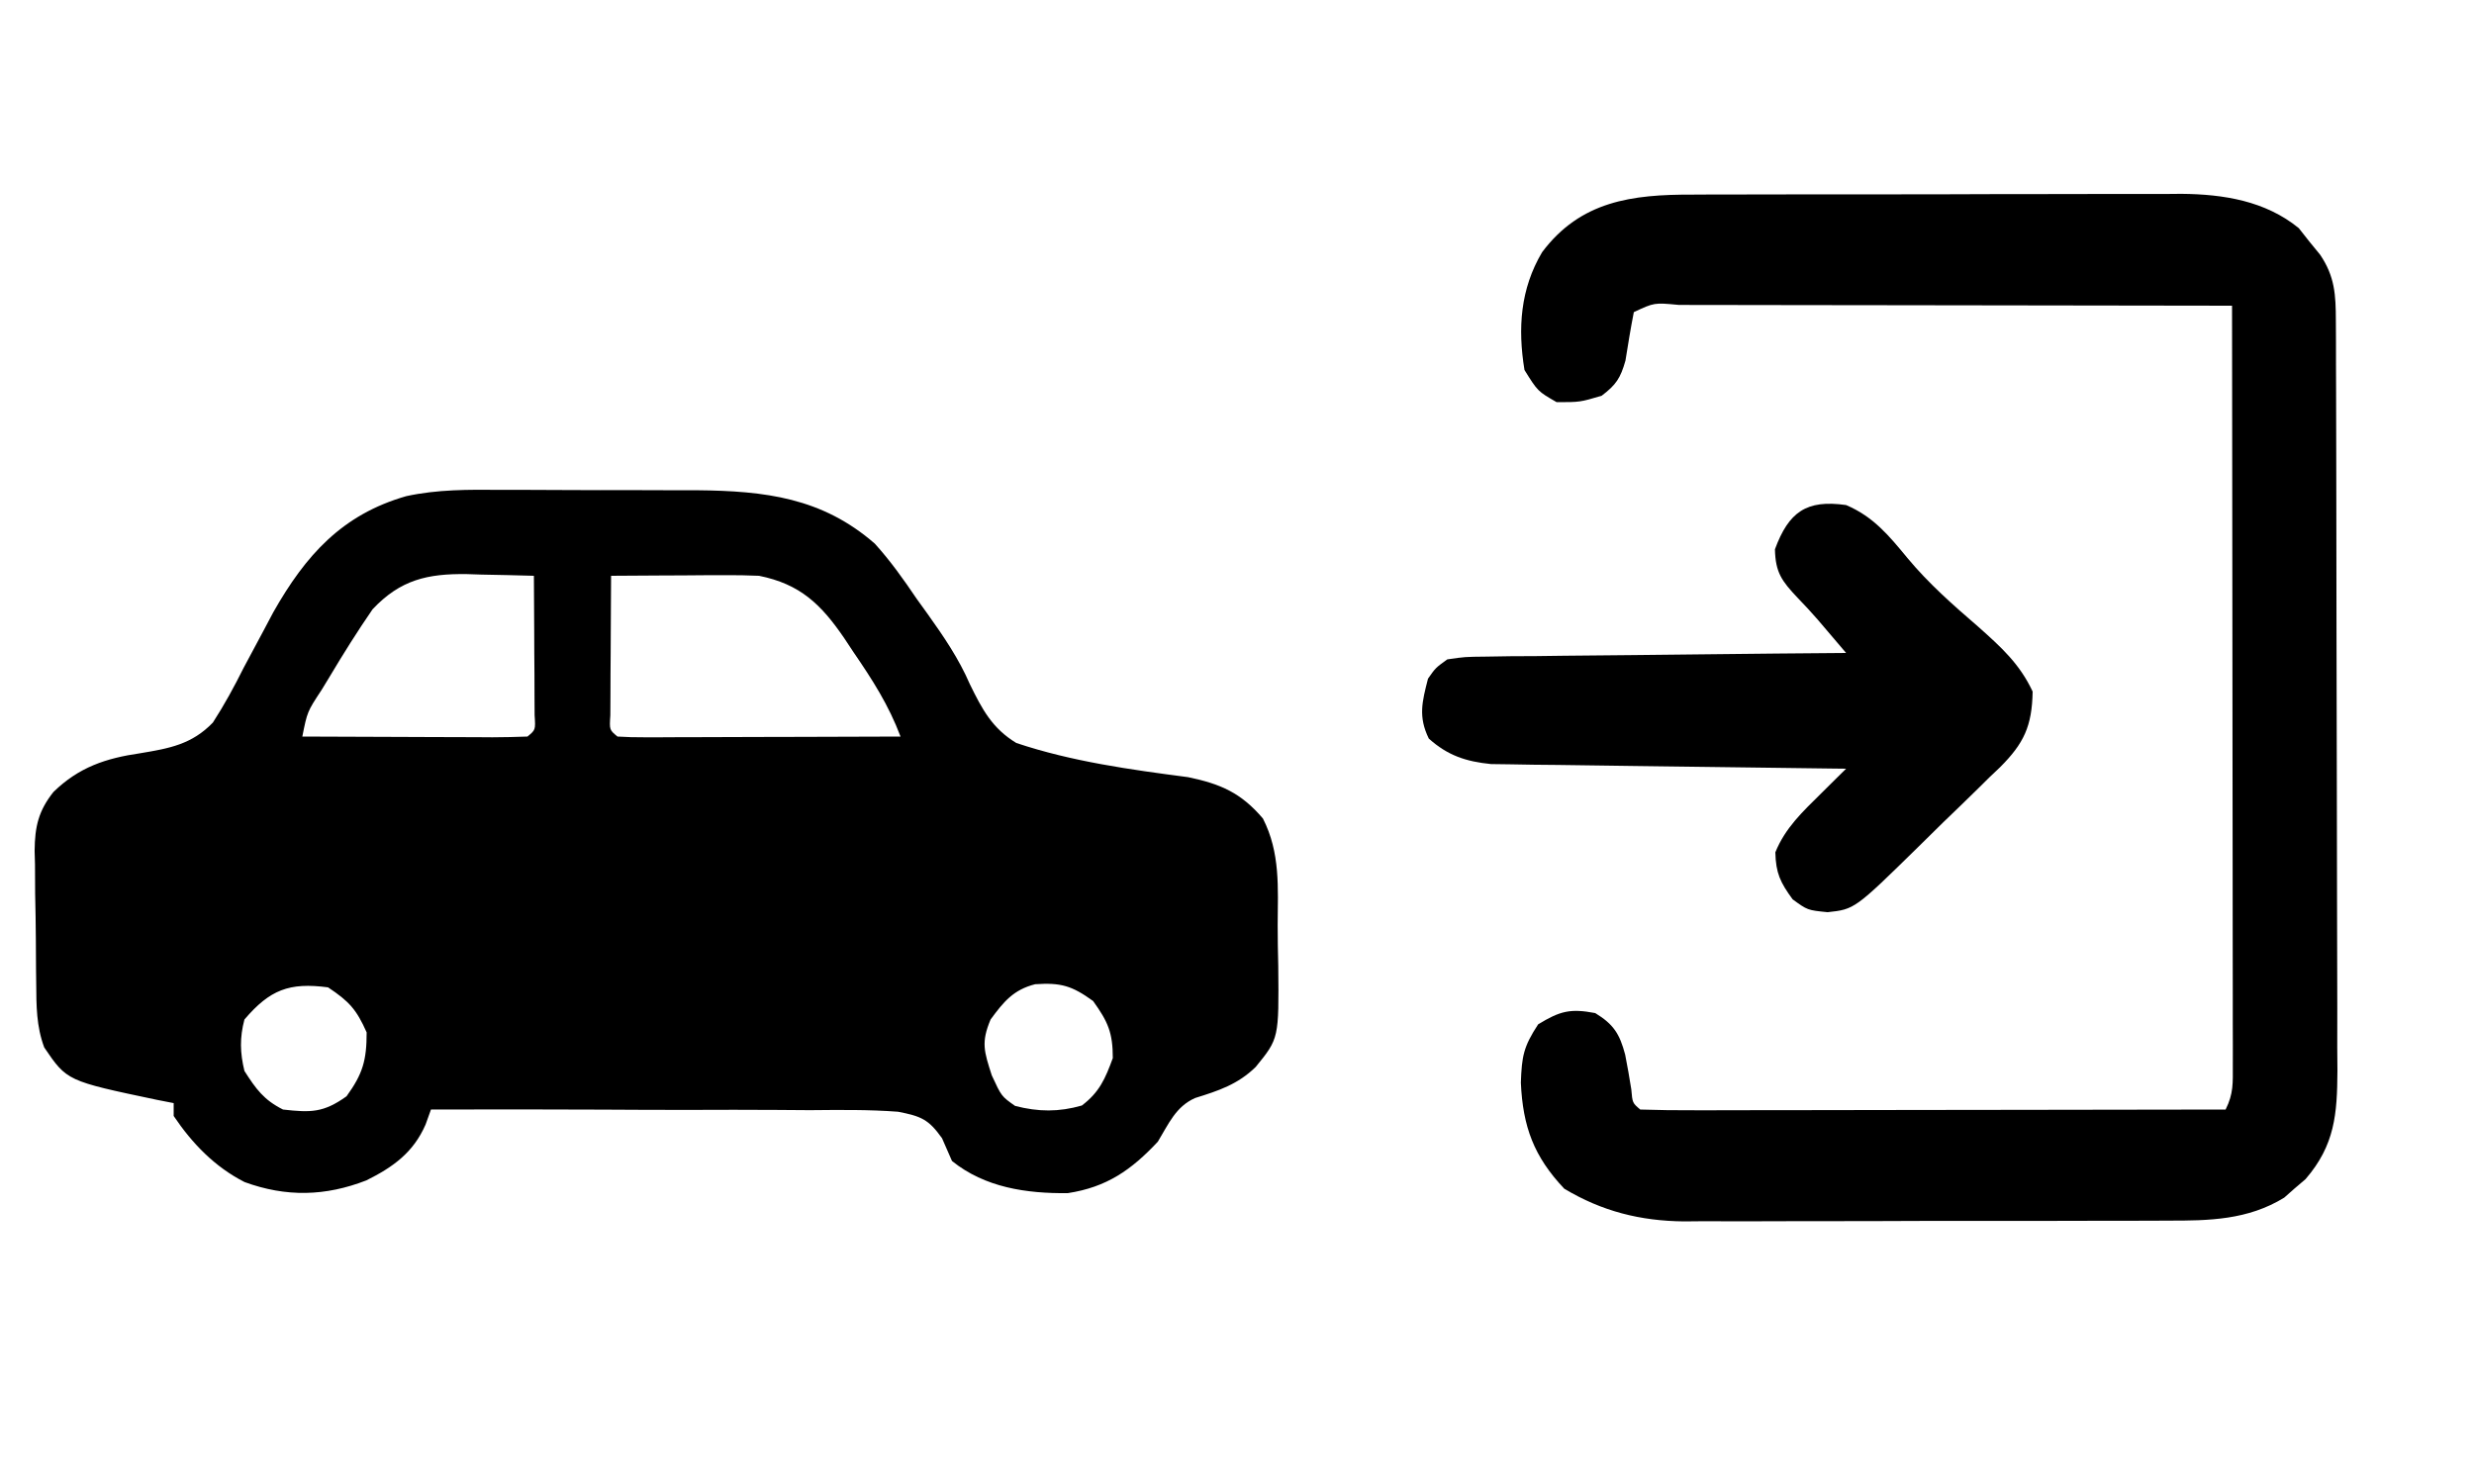 <?xml version="1.0" encoding="UTF-8"?>
<svg version="1.1" xmlns="http://www.w3.org/2000/svg"
    viewBox="0 0 500 300">
    <g transform="translate(0,-50) scale(1.3,1.3) " >
        <path
            d="M0 0 C0.884 -0.005 1.768 -0.01 2.678 -0.015 C5.584 -0.029 8.489 -0.028 11.395 -0.026 C13.426 -0.03 15.457 -0.034 17.488 -0.039 C21.74 -0.047 25.992 -0.046 30.243 -0.041 C35.676 -0.035 41.108 -0.052 46.54 -0.075 C50.734 -0.09 54.927 -0.091 59.121 -0.088 C61.123 -0.088 63.125 -0.094 65.127 -0.104 C67.934 -0.116 70.74 -0.109 73.547 -0.098 C74.364 -0.105 75.181 -0.113 76.022 -0.121 C82.583 -0.062 89.081 0.973 94.278 5.212 C94.814 5.893 95.35 6.573 95.903 7.275 C96.46 7.955 97.017 8.636 97.59 9.337 C99.89 12.732 100.031 15.584 100.043 19.568 C100.049 20.666 100.055 21.764 100.061 22.895 C100.062 24.702 100.062 24.702 100.064 26.545 C100.071 28.448 100.071 28.448 100.079 30.389 C100.092 33.871 100.099 37.352 100.103 40.834 C100.106 43.01 100.11 45.186 100.115 47.362 C100.128 54.171 100.138 60.981 100.142 67.791 C100.146 75.648 100.164 83.505 100.193 91.362 C100.214 97.437 100.224 103.513 100.226 109.589 C100.227 113.216 100.233 116.844 100.251 120.471 C100.27 124.52 100.266 128.567 100.259 132.616 C100.268 133.814 100.278 135.013 100.287 136.248 C100.253 142.982 99.891 147.813 95.325 153.103 C94.773 153.572 94.221 154.041 93.653 154.525 C93.111 155.004 92.57 155.484 92.012 155.978 C86.359 159.453 80.333 159.569 73.897 159.549 C72.586 159.557 72.586 159.557 71.249 159.565 C68.375 159.579 65.503 159.578 62.629 159.575 C60.621 159.579 58.612 159.584 56.603 159.588 C52.399 159.596 48.194 159.596 43.99 159.59 C38.618 159.585 33.246 159.601 27.874 159.625 C23.727 159.639 19.58 159.64 15.433 159.637 C13.453 159.638 11.473 159.643 9.493 159.653 C6.718 159.665 3.943 159.659 1.167 159.647 C0.359 159.655 -0.448 159.662 -1.28 159.67 C-8.073 159.608 -14.06 158.097 -19.91 154.587 C-24.626 149.601 -26.355 144.962 -26.66 138.087 C-26.51 133.993 -26.268 132.535 -23.972 129.025 C-20.584 126.962 -18.989 126.529 -15.097 127.275 C-12.243 129.019 -11.299 130.514 -10.445 133.732 C-10.093 135.525 -9.775 137.325 -9.492 139.13 C-9.311 141.249 -9.311 141.249 -8.097 142.275 C-5.267 142.37 -2.461 142.4 0.37 142.388 C1.258 142.388 2.145 142.388 3.06 142.389 C6.009 142.388 8.958 142.38 11.907 142.372 C13.946 142.37 15.984 142.369 18.023 142.368 C23.401 142.364 28.778 142.354 34.156 142.343 C39.638 142.333 45.121 142.329 50.604 142.323 C61.37 142.313 72.137 142.296 82.903 142.275 C84.145 139.79 84.026 138.144 84.023 135.365 C84.024 134.327 84.026 133.289 84.027 132.22 C84.024 131.077 84.02 129.934 84.016 128.757 C84.017 127.557 84.017 126.357 84.017 125.12 C84.016 121.825 84.011 118.53 84.004 115.235 C83.998 111.793 83.997 108.351 83.996 104.909 C83.993 98.389 83.985 91.869 83.975 85.349 C83.964 77.927 83.958 70.505 83.953 63.083 C83.943 47.813 83.925 32.544 83.903 17.275 C71.925 17.252 59.947 17.234 47.969 17.223 C42.407 17.218 36.846 17.211 31.285 17.199 C25.923 17.188 20.561 17.182 15.198 17.18 C13.148 17.178 11.097 17.174 9.047 17.169 C6.185 17.162 3.323 17.161 0.462 17.161 C-0.395 17.158 -1.252 17.154 -2.134 17.15 C-5.922 16.787 -5.922 16.787 -9.097 18.275 C-9.592 20.785 -9.997 23.303 -10.402 25.829 C-11.175 28.548 -11.863 29.583 -14.097 31.275 C-17.472 32.275 -17.472 32.275 -21.097 32.275 C-24.035 30.587 -24.035 30.587 -26.097 27.275 C-27.157 20.783 -26.747 14.676 -23.359 8.958 C-17.383 0.984 -9.372 -0.028 0 0 Z "
            transform="translate(263.097,68.725)" />
        <path
            d="M0 0 C1.094 -0 2.188 -0.001 3.316 -0.002 C5.615 0.001 7.914 0.01 10.213 0.027 C13.709 0.051 17.204 0.048 20.699 0.041 C22.945 0.047 25.191 0.054 27.438 0.062 C28.986 0.061 28.986 0.061 30.567 0.06 C41.148 0.162 50.031 1.215 58.219 8.363 C60.653 11.055 62.69 13.921 64.719 16.926 C65.287 17.715 65.856 18.504 66.442 19.317 C68.957 22.844 71.272 26.237 72.996 30.219 C74.915 34.142 76.471 37.086 80.219 39.363 C88.846 42.252 97.932 43.501 106.927 44.678 C112.01 45.736 115.157 47.118 118.556 51.106 C121.271 56.425 120.887 61.842 120.85 67.676 C120.844 69.793 120.891 71.905 120.941 74.021 C121.048 85.306 121.048 85.306 117.438 89.738 C114.66 92.448 111.674 93.436 108.027 94.566 C105.001 95.9 103.893 98.609 102.219 101.363 C98.11 105.753 94.281 108.439 88.219 109.363 C81.8 109.437 75.334 108.494 70.219 104.363 C69.452 102.612 69.452 102.612 68.67 100.824 C66.575 97.883 65.434 97.405 61.829 96.705 C57.259 96.359 52.686 96.419 48.105 96.461 C46.409 96.452 44.712 96.439 43.015 96.424 C38.558 96.391 34.102 96.401 29.645 96.419 C25.093 96.43 20.542 96.402 15.99 96.377 C7.066 96.334 -1.857 96.335 -10.781 96.363 C-11.058 97.134 -11.336 97.905 -11.621 98.699 C-13.519 103.058 -16.687 105.322 -20.824 107.379 C-27.201 109.862 -33.297 110.003 -39.758 107.641 C-44.377 105.29 -47.901 101.647 -50.781 97.363 C-50.781 96.703 -50.781 96.043 -50.781 95.363 C-51.65 95.193 -52.519 95.023 -53.414 94.848 C-67.374 91.912 -67.374 91.912 -70.903 86.71 C-72.135 83.418 -72.126 80.217 -72.152 76.746 C-72.161 76.011 -72.17 75.277 -72.18 74.52 C-72.194 72.968 -72.203 71.416 -72.207 69.865 C-72.219 67.503 -72.268 65.143 -72.318 62.781 C-72.328 61.27 -72.335 59.758 -72.34 58.246 C-72.359 57.546 -72.379 56.846 -72.399 56.124 C-72.365 52.338 -71.787 49.9 -69.469 46.976 C-65.501 43.119 -61.331 41.733 -55.965 40.955 C-51.431 40.199 -47.947 39.575 -44.686 36.187 C-42.899 33.419 -41.376 30.625 -39.906 27.676 C-38.872 25.732 -37.833 23.791 -36.789 21.852 C-36.295 20.919 -35.8 19.987 -35.291 19.027 C-30.264 10.159 -24.603 3.836 -14.622 0.979 C-9.754 -0.076 -4.963 -0.044 0 0 Z M-19.859 18.57 C-22.215 21.993 -24.406 25.482 -26.531 29.051 C-26.942 29.727 -27.354 30.403 -27.777 31.1 C-30.01 34.493 -30.01 34.493 -30.781 38.363 C-25.815 38.388 -20.849 38.406 -15.883 38.418 C-14.192 38.423 -12.501 38.43 -10.81 38.439 C-8.385 38.451 -5.96 38.457 -3.535 38.461 C-2.775 38.466 -2.014 38.471 -1.231 38.477 C0.586 38.477 2.403 38.425 4.219 38.363 C5.481 37.325 5.481 37.325 5.332 35.047 C5.327 34.046 5.322 33.046 5.316 32.016 C5.313 30.936 5.31 29.856 5.307 28.744 C5.298 27.608 5.29 26.472 5.281 25.301 C5.277 24.161 5.272 23.02 5.268 21.846 C5.256 19.018 5.239 16.191 5.219 13.363 C2.51 13.282 -0.197 13.223 -2.906 13.176 C-4.047 13.138 -4.047 13.138 -5.211 13.1 C-11.295 13.021 -15.518 13.959 -19.859 18.57 Z M17.219 13.363 C17.19 17.342 17.172 21.322 17.156 25.301 C17.148 26.437 17.139 27.573 17.131 28.744 C17.128 29.824 17.124 30.903 17.121 32.016 C17.116 33.016 17.111 34.016 17.105 35.047 C16.957 37.325 16.957 37.325 18.219 38.363 C19.6 38.456 20.987 38.481 22.371 38.477 C23.252 38.477 24.133 38.477 25.041 38.477 C26.476 38.469 26.476 38.469 27.941 38.461 C28.917 38.46 29.892 38.458 30.897 38.457 C34.025 38.451 37.153 38.438 40.281 38.426 C42.396 38.421 44.512 38.416 46.627 38.412 C51.824 38.401 57.021 38.384 62.219 38.363 C60.381 33.474 57.845 29.524 54.906 25.238 C54.196 24.165 54.196 24.165 53.471 23.07 C49.88 17.814 46.627 14.649 40.219 13.363 C38.413 13.283 36.604 13.256 34.797 13.266 C33.772 13.269 32.747 13.272 31.691 13.275 C30.096 13.288 30.096 13.288 28.469 13.301 C27.39 13.305 26.311 13.31 25.199 13.314 C22.539 13.326 19.879 13.343 17.219 13.363 Z M-39.781 82.363 C-40.528 85.189 -40.468 87.529 -39.781 90.363 C-37.988 93.173 -36.762 94.873 -33.781 96.363 C-29.47 96.851 -27.482 96.866 -23.906 94.301 C-21.364 90.786 -20.781 88.688 -20.781 84.363 C-22.37 80.789 -23.498 79.552 -26.781 77.363 C-32.812 76.567 -35.815 77.72 -39.781 82.363 Z M76.219 82.363 C74.723 85.917 75.206 87.322 76.406 91.051 C77.911 94.31 77.911 94.31 80.031 95.801 C83.652 96.732 86.804 96.767 90.406 95.738 C93.143 93.662 94.049 91.564 95.219 88.363 C95.219 84.401 94.471 82.715 92.156 79.488 C88.849 77.096 87.142 76.611 83.152 76.875 C79.759 77.732 78.235 79.614 76.219 82.363 Z "
            transform="translate(77.781,114.637)" />
        <path
            d="M0 0 C4.256 1.809 6.67 4.762 9.543 8.246 C12.849 12.226 16.657 15.568 20.562 18.938 C24.109 22.099 26.976 24.676 29 29 C28.907 34.39 27.636 37.05 23.974 40.732 C23.417 41.261 22.859 41.79 22.285 42.336 C21.714 42.901 21.143 43.466 20.555 44.048 C18.738 45.838 16.901 47.606 15.062 49.375 C13.83 50.586 12.599 51.798 11.369 53.012 C1.339 62.854 1.339 62.854 -2.875 63.312 C-6 63 -6 63 -8.312 61.312 C-10.227 58.689 -10.921 57.248 -11 54 C-9.452 50.183 -6.754 47.686 -3.871 44.832 C-3.147 44.114 -2.423 43.396 -1.677 42.656 C-1.124 42.109 -0.57 41.563 0 41 C-0.716 40.992 -1.431 40.984 -2.168 40.975 C-8.922 40.897 -15.675 40.81 -22.428 40.712 C-25.899 40.663 -29.371 40.616 -32.843 40.578 C-36.837 40.534 -40.83 40.474 -44.824 40.414 C-46.689 40.397 -46.689 40.397 -48.59 40.379 C-50.332 40.349 -50.332 40.349 -52.108 40.319 C-53.127 40.306 -54.147 40.292 -55.197 40.278 C-59.088 39.892 -61.957 38.939 -64.875 36.312 C-66.536 32.899 -65.92 30.612 -65 27 C-63.822 25.312 -63.822 25.312 -62 24 C-59.285 23.601 -59.285 23.601 -55.968 23.568 C-54.727 23.548 -53.486 23.528 -52.207 23.508 C-50.853 23.501 -49.499 23.494 -48.145 23.488 C-46.759 23.471 -45.373 23.453 -43.987 23.434 C-40.343 23.386 -36.698 23.357 -33.053 23.33 C-29.333 23.301 -25.613 23.254 -21.893 23.209 C-14.595 23.123 -7.298 23.056 0 23 C-0.938 21.896 -1.877 20.794 -2.816 19.691 C-3.601 18.77 -3.601 18.77 -4.401 17.83 C-5.417 16.667 -6.461 15.527 -7.539 14.422 C-9.985 11.826 -10.99 10.498 -11.062 6.875 C-8.922 1.083 -6.185 -0.884 0 0 Z "
            transform="translate(287,117)" />
    </g>
</svg>
